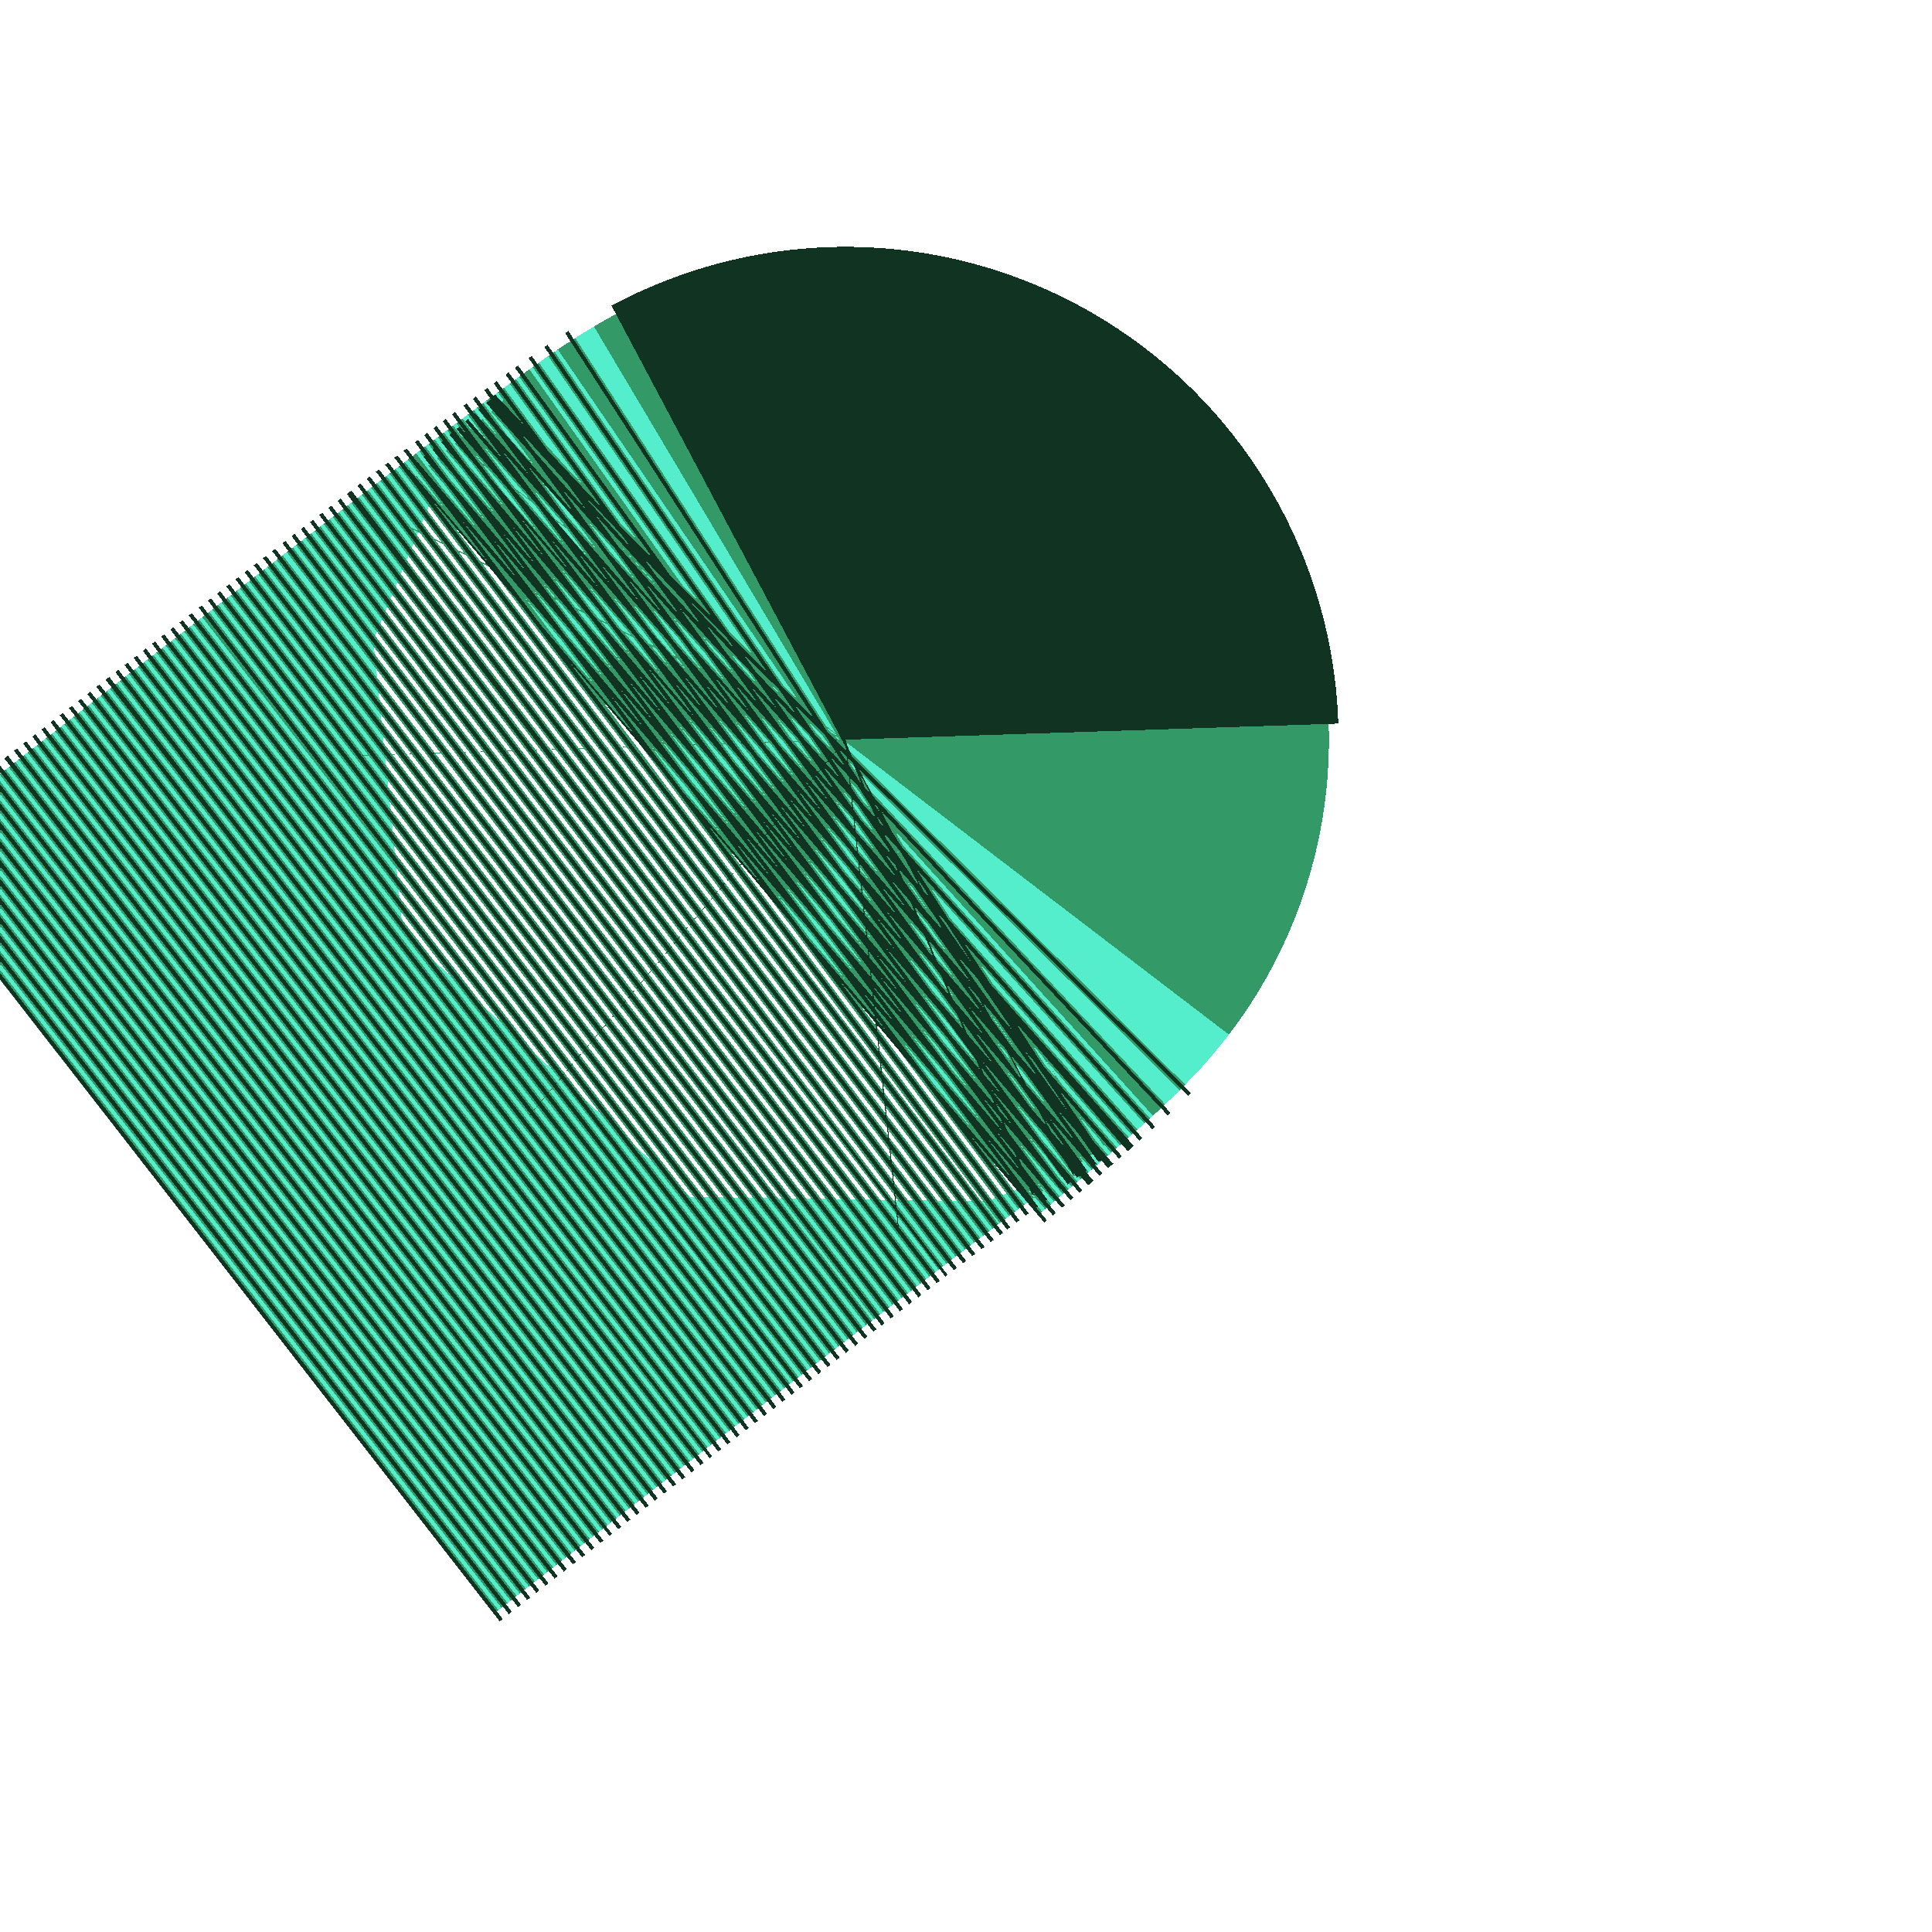<svg xmlns="http://www.w3.org/2000/svg" id="vector" viewBox="0 0 500 500" height="500" width="500" shape-rendering="crispEdges">

					
					
				<path d="M 188 219 q 103 -87 -137 100" stroke="#55EECC" stroke-width="250" fill="none"></path><path d="M 188 219 q 103 -87 -137 100" stroke="#339966" stroke-dasharray="1,1,1,0" stroke-width="250" fill="none"></path><path d="M 188 219 q 103 -87 -137 100" stroke="#113322" stroke-dasharray=".5,2,.5,0" stroke-width="255" fill="none"></path>
				</svg>